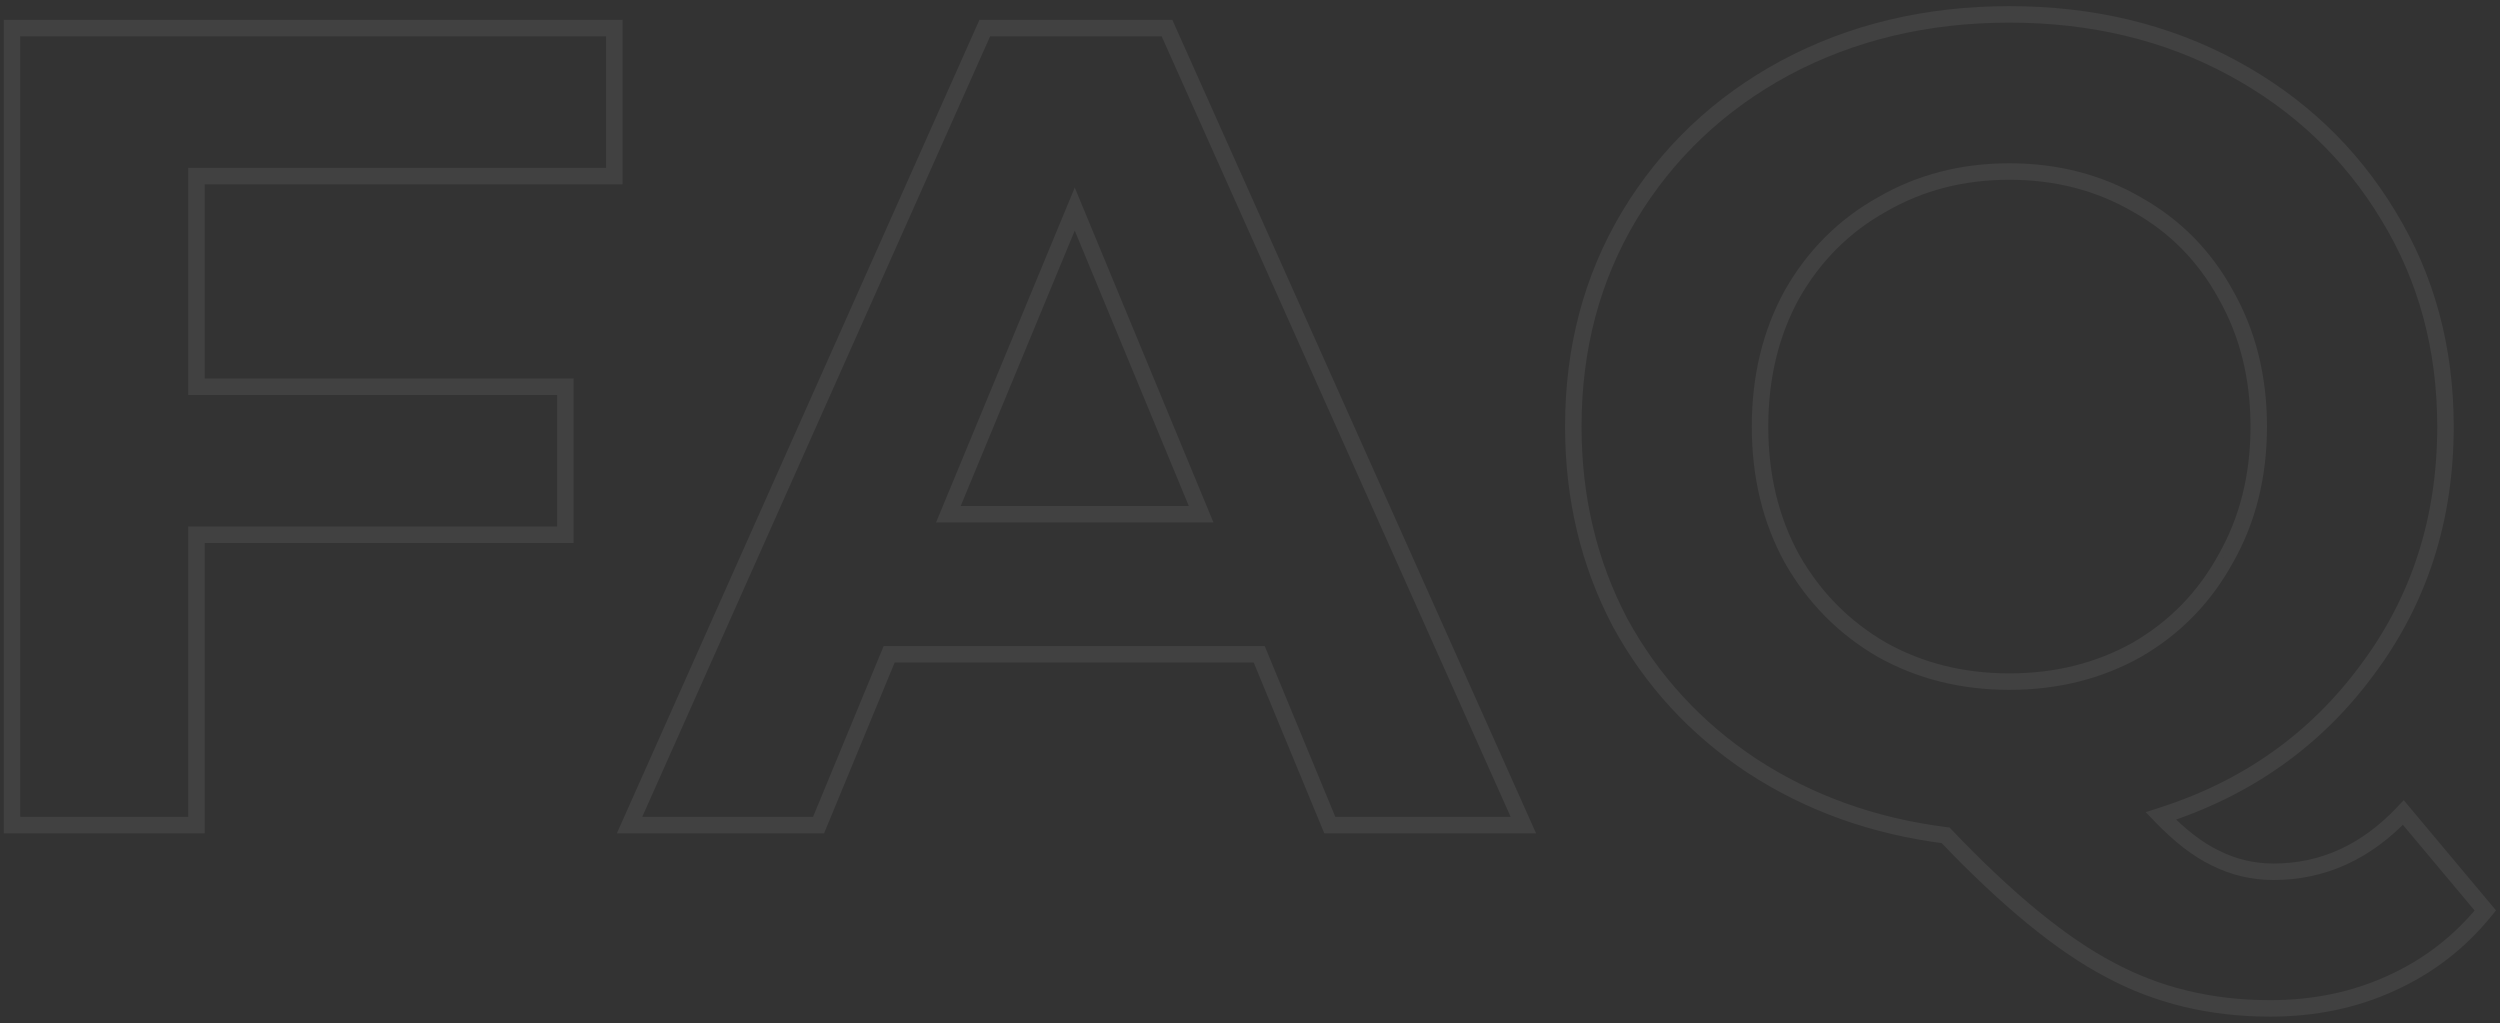 <svg width="303" height="124" viewBox="0 0 303 124" fill="none" xmlns="http://www.w3.org/2000/svg">
<rect x="0" y="0" width="303" height="124" fill="#333333" stroke="none"/>
<path d="M23.81 21.34V20.34H22.81V21.34H23.81ZM23.81 46.87H22.81V47.87H23.81V46.87ZM68.522 46.87H69.522V45.87H68.522V46.87ZM68.522 64.81V65.81H69.522V64.81H68.522ZM23.81 64.81V63.81H22.81V64.81H23.81ZM23.81 100V101H24.81V100H23.81ZM1.454 100H0.454V101H1.454V100ZM1.454 3.4V2.4H0.454V3.4H1.454ZM74.456 3.4H75.456V2.4H74.456V3.4ZM74.456 21.34V22.34H75.456V21.34H74.456ZM22.81 21.34V46.87H24.81V21.34H22.81ZM23.81 47.87H68.522V45.87H23.81V47.87ZM67.522 46.87V64.81H69.522V46.87H67.522ZM68.522 63.81H23.81V65.81H68.522V63.81ZM22.81 64.81V100H24.81V64.81H22.81ZM23.81 99H1.454V101H23.81V99ZM2.454 100V3.4H0.454V100H2.454ZM1.454 4.4H74.456V2.4H1.454V4.4ZM73.456 3.4V21.34H75.456V3.4H73.456ZM74.456 20.34H23.81V22.34H74.456V20.34ZM152.616 79.3L153.54 78.918L153.284 78.3H152.616V79.3ZM107.766 79.3V78.3H107.097L106.842 78.918L107.766 79.3ZM99.21 100V101H99.879L100.134 100.382L99.21 100ZM76.302 100L75.388 99.593L74.761 101H76.302V100ZM119.358 3.4V2.4H118.709L118.444 2.993L119.358 3.4ZM141.438 3.4L142.351 2.992L142.086 2.4H141.438V3.4ZM184.632 100V101H186.174L185.545 99.592L184.632 100ZM161.172 100L160.248 100.382L160.503 101H161.172V100ZM145.578 62.326V63.326H147.074L146.502 61.943L145.578 62.326ZM130.26 25.342L131.184 24.959L130.26 22.729L129.336 24.959L130.26 25.342ZM114.942 62.326L114.018 61.943L113.445 63.326H114.942V62.326ZM152.616 78.3H107.766V80.3H152.616V78.3ZM106.842 78.918L98.286 99.618L100.134 100.382L108.69 79.682L106.842 78.918ZM99.21 99H76.302V101H99.21V99ZM77.215 100.407L120.271 3.807L118.444 2.993L75.388 99.593L77.215 100.407ZM119.358 4.4H141.438V2.4H119.358V4.4ZM140.525 3.808L183.719 100.408L185.545 99.592L142.351 2.992L140.525 3.808ZM184.632 99H161.172V101H184.632V99ZM162.096 99.618L153.54 78.918L151.692 79.682L160.248 100.382L162.096 99.618ZM146.502 61.943L131.184 24.959L129.336 25.725L144.654 62.709L146.502 61.943ZM129.336 24.959L114.018 61.943L115.866 62.709L131.184 25.725L129.336 24.959ZM114.942 63.326H145.578V61.326H114.942V63.326ZM301.222 110.35L302 110.979L302.518 110.339L301.989 109.708L301.222 110.35ZM289.768 119.182L289.359 118.27L289.352 118.273L289.768 119.182ZM255.682 117.526L256.157 116.646L256.146 116.64L255.682 117.526ZM235.81 101.242L236.534 100.552L236.289 100.294L235.936 100.25L235.81 101.242ZM212.35 92.824L211.798 93.658L211.803 93.661L212.35 92.824ZM196.342 75.436L195.457 75.901L195.461 75.908L195.464 75.915L196.342 75.436ZM197.446 26.17L196.59 25.654L196.588 25.657L197.446 26.17ZM216.352 8.23L215.881 7.348L215.877 7.35L216.352 8.23ZM289.492 26.17L288.636 26.686L288.639 26.691L289.492 26.17ZM286.87 81.232L286.07 80.632L286.066 80.638L286.87 81.232ZM261.892 98.896L261.589 97.943L260.058 98.431L261.172 99.589L261.892 98.896ZM268.516 104.002L268.964 103.108L268.956 103.104L268.948 103.1L268.516 104.002ZM291.286 98.482L292.053 97.84L291.331 96.977L290.559 97.796L291.286 98.482ZM217.18 67.708L216.304 68.189L216.307 68.196L216.311 68.202L217.18 67.708ZM228.082 78.748L227.581 79.613L227.587 79.617L227.594 79.621L228.082 78.748ZM258.994 78.748L259.483 79.621L259.49 79.617L259.496 79.613L258.994 78.748ZM269.758 67.708L268.889 67.214L268.885 67.22L268.882 67.227L269.758 67.708ZM269.758 35.692L268.882 36.173L268.885 36.18L268.889 36.186L269.758 35.692ZM258.994 24.79L258.493 25.655L258.499 25.659L258.506 25.663L258.994 24.79ZM228.082 24.79L228.571 25.663L228.578 25.659L228.584 25.655L228.082 24.79ZM217.18 35.692L216.311 35.198L216.307 35.204L216.304 35.211L217.18 35.692ZM300.445 109.721C297.415 113.464 293.723 116.31 289.359 118.27L290.178 120.094C294.83 118.006 298.774 114.964 302 110.979L300.445 109.721ZM289.352 118.273C285.079 120.231 280.347 121.218 275.14 121.218V123.218C280.606 123.218 285.626 122.181 290.185 120.091L289.352 118.273ZM275.14 121.218C268.115 121.218 261.795 119.688 256.157 116.646L255.207 118.406C261.162 121.62 267.814 123.218 275.14 123.218V121.218ZM256.146 116.64C250.49 113.677 243.953 108.338 236.534 100.552L235.086 101.932C242.571 109.786 249.283 115.303 255.218 118.412L256.146 116.64ZM235.936 100.25C227.336 99.164 219.662 96.406 212.897 91.987L211.803 93.661C218.839 98.258 226.805 101.112 235.685 102.234L235.936 100.25ZM212.902 91.99C206.229 87.571 201.005 81.896 197.22 74.957L195.464 75.915C199.407 83.144 204.856 89.061 211.798 93.658L212.902 91.99ZM197.228 74.971C193.536 67.948 191.684 60.197 191.684 51.7H189.684C189.684 60.499 191.605 68.572 195.457 75.901L197.228 74.971ZM191.684 51.7C191.684 42.39 193.897 34.06 198.305 26.683L196.588 25.657C191.98 33.368 189.684 42.058 189.684 51.7H191.684ZM198.303 26.686C202.809 19.206 208.978 13.351 216.828 9.11L215.877 7.35C207.719 11.757 201.284 17.861 196.59 25.654L198.303 26.686ZM216.823 9.112C224.761 4.873 233.659 2.744 243.538 2.744V0.744C233.362 0.744 224.135 2.939 215.881 7.348L216.823 9.112ZM243.538 2.744C253.418 2.744 262.268 4.873 270.111 9.11L271.062 7.35C262.897 2.939 253.715 0.744 243.538 0.744V2.744ZM270.111 9.11C277.961 13.351 284.13 19.206 288.636 26.686L290.349 25.654C285.655 17.861 279.22 11.757 271.062 7.35L270.111 9.11ZM288.639 26.691C293.136 34.066 295.392 42.394 295.392 51.7H297.392C297.392 42.054 295.049 33.362 290.346 25.649L288.639 26.691ZM295.392 51.7C295.392 62.722 292.28 72.352 286.07 80.632L287.67 81.832C294.156 73.184 297.392 63.126 297.392 51.7H295.392ZM286.066 80.638C279.94 88.926 271.792 94.692 261.589 97.943L262.196 99.849C272.784 96.475 281.289 90.466 287.675 81.826L286.066 80.638ZM261.172 99.589C263.523 102.035 265.826 103.824 268.085 104.904L268.948 103.1C266.975 102.156 264.862 100.541 262.613 98.203L261.172 99.589ZM268.069 104.896C270.417 106.07 272.916 106.658 275.554 106.658V104.658C273.225 104.658 271.032 104.142 268.964 103.108L268.069 104.896ZM275.554 106.658C281.839 106.658 287.338 104.13 292.014 99.168L290.559 97.796C286.219 102.402 281.23 104.658 275.554 104.658V106.658ZM290.52 99.124L300.456 110.992L301.989 109.708L292.053 97.84L290.52 99.124ZM212.316 51.7C212.316 57.828 213.638 63.333 216.304 68.189L218.057 67.227C215.571 62.699 214.316 57.532 214.316 51.7H212.316ZM216.311 68.202C219.065 73.046 222.825 76.855 227.581 79.613L228.584 77.883C224.14 75.305 220.631 71.754 218.05 67.214L216.311 68.202ZM227.594 79.621C232.355 82.287 237.678 83.612 243.538 83.612V81.612C237.991 81.612 233.01 80.361 228.571 77.876L227.594 79.621ZM243.538 83.612C249.399 83.612 254.722 82.287 259.483 79.621L258.506 77.876C254.067 80.361 249.086 81.612 243.538 81.612V83.612ZM259.496 79.613C264.255 76.853 267.972 73.04 270.635 68.189L268.882 67.227C266.393 71.76 262.934 75.307 258.493 77.883L259.496 79.613ZM270.628 68.202C273.39 63.344 274.76 57.834 274.76 51.7H272.76C272.76 57.526 271.462 62.688 268.889 67.214L270.628 68.202ZM274.76 51.7C274.76 45.566 273.39 40.056 270.628 35.198L268.889 36.186C271.462 40.712 272.76 45.874 272.76 51.7H274.76ZM270.635 35.211C267.97 30.357 264.249 26.587 259.483 23.918L258.506 25.663C262.94 28.145 266.394 31.643 268.882 36.173L270.635 35.211ZM259.496 23.925C254.733 21.162 249.405 19.788 243.538 19.788V21.788C249.079 21.788 254.056 23.082 258.493 25.655L259.496 23.925ZM243.538 19.788C237.671 19.788 232.344 21.162 227.581 23.925L228.584 25.655C233.021 23.082 237.997 21.788 243.538 21.788V19.788ZM227.594 23.918C222.831 26.585 219.067 30.351 216.311 35.198L218.05 36.186C220.63 31.649 224.134 28.147 228.571 25.663L227.594 23.918ZM216.304 35.211C213.638 40.067 212.316 45.572 212.316 51.7H214.316C214.316 45.868 215.571 40.701 218.057 36.173L216.304 35.211Z" fill="white" fill-opacity="0.07"/>
</svg>

